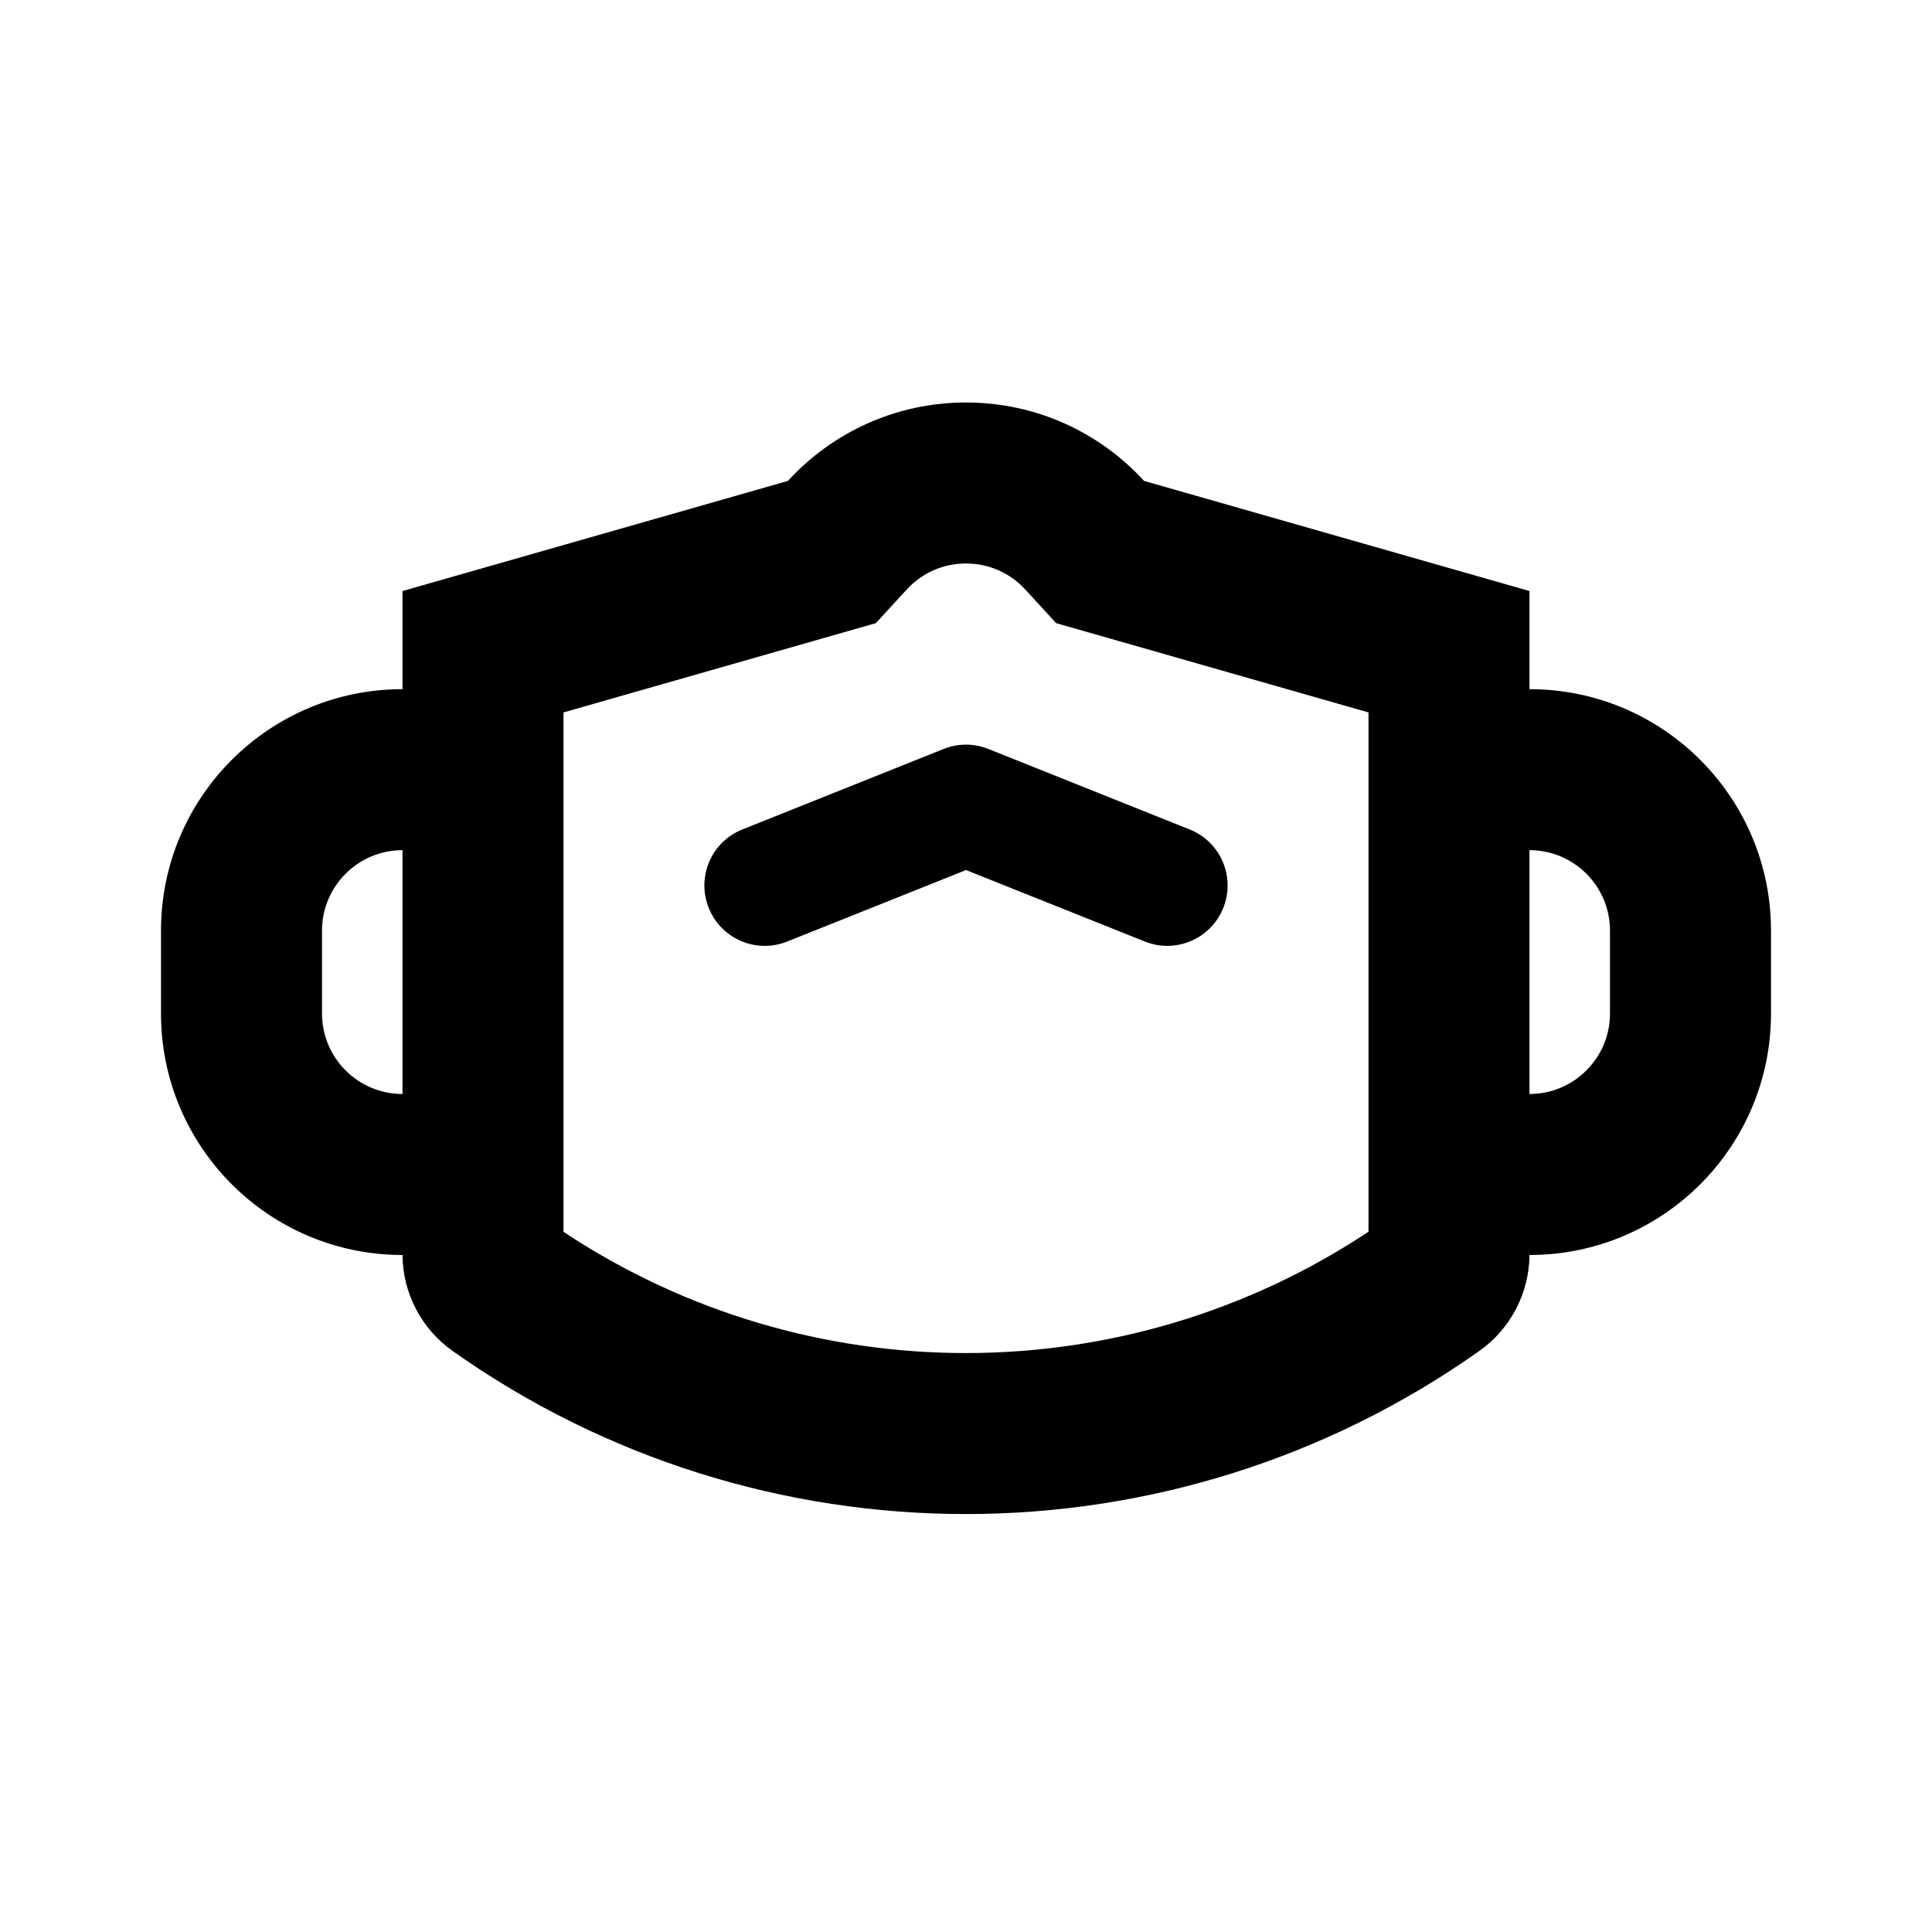 <svg width="24" height="24" viewBox="0 0 24 24" fill="none" xmlns="http://www.w3.org/2000/svg">
<path d="M14.778 10.304L12.278 9.304C12.1 9.232 11.9 9.232 11.722 9.304L9.221 10.304C8.837 10.457 8.65 10.894 8.804 11.278C8.957 11.663 9.394 11.85 9.779 11.696L12 10.808L14.222 11.696C14.606 11.85 15.043 11.663 15.196 11.278C15.35 10.894 15.163 10.457 14.778 10.304Z" fill="black"/>
<path fill-rule="evenodd" clip-rule="evenodd" d="M19 7.342V8.561C20.657 8.561 22 9.904 22 11.561V12.59C22 14.247 20.657 15.59 19 15.59C18.996 16.064 18.764 16.508 18.377 16.782C14.555 19.483 9.442 19.484 5.622 16.782C5.235 16.508 5.003 16.064 5 15.59C3.343 15.59 2 14.247 2 12.59V11.561C2 9.904 3.343 8.561 5 8.561V7.342L9.788 5.974C10.336 5.375 11.124 5 12 5C12.876 5 13.664 5.375 14.212 5.974L19 7.342ZM13.12 7.741L12.738 7.325C12.552 7.122 12.292 7 12 7C11.708 7 11.448 7.122 11.262 7.325L10.88 7.741L7 8.85V15.302C10.027 17.311 13.971 17.31 17 15.301V8.85L13.12 7.741ZM19 13.59V10.561C19.552 10.561 20 11.009 20 11.561V12.59C20 13.142 19.552 13.59 19 13.59ZM5 10.561V13.59C4.448 13.59 4 13.142 4 12.59V11.561C4 11.009 4.448 10.561 5 10.561Z" fill="black"/>
</svg>
